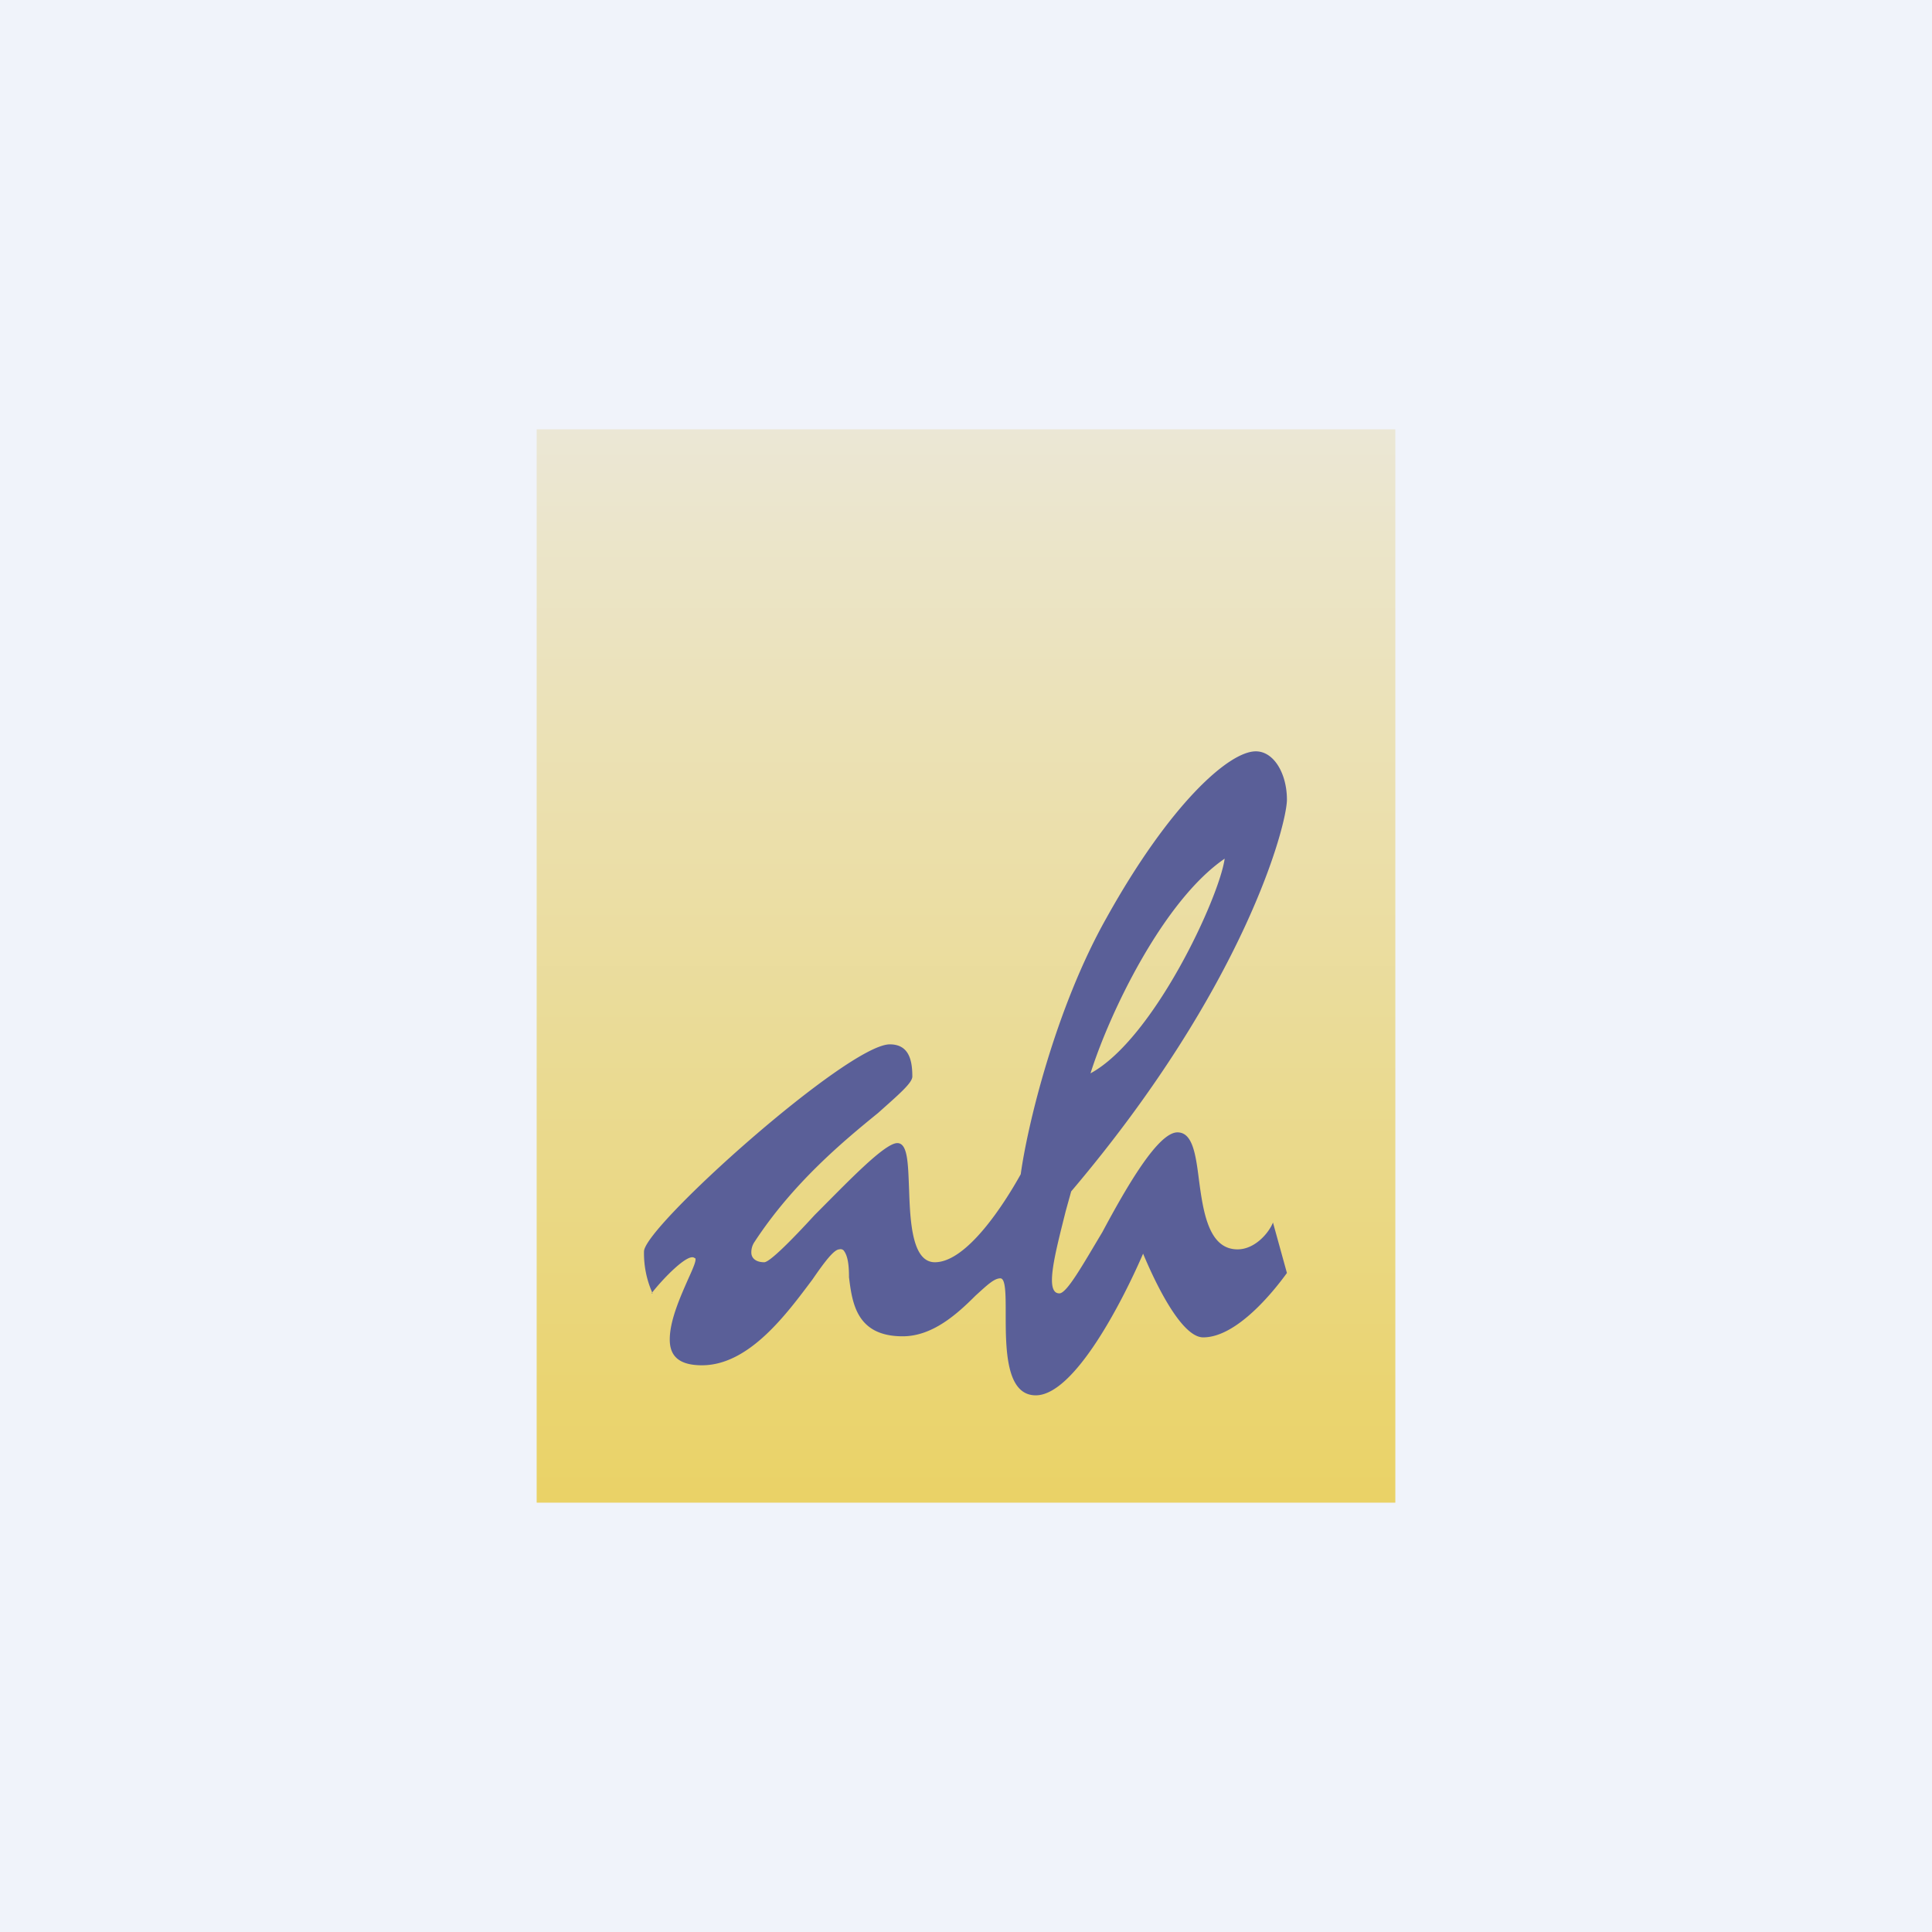 <!-- by TradingView --><svg width="18" height="18" viewBox="0 0 18 18" xmlns="http://www.w3.org/2000/svg"><path fill="#F0F3FA" d="M0 0h18v18H0z"/><path fill="url(#abttalanp)" d="M5 4h8v10H5z"/><path fill-rule="evenodd" d="M6.08 12.05a.91.91 0 0 1-.08-.39c0-.23 1.9-1.93 2.29-1.93.18 0 .21.15.21.3 0 .06-.13.17-.32.34-.32.26-.79.65-1.15 1.2a.17.17 0 0 0-.03.1c0 .05.04.09.12.09.05 0 .25-.2.47-.44.3-.3.65-.67.77-.67.1 0 .1.2.11.44.01.3.03.67.24.67.3 0 .65-.55.8-.82.06-.44.32-1.54.8-2.39C10.9 7.49 11.45 7 11.7 7c.17 0 .29.21.29.45 0 .23-.39 1.74-2.01 3.65l-.05.18c-.1.4-.2.77-.06.77.07 0 .22-.27.4-.57.23-.43.52-.93.7-.93.14 0 .17.2.2.44.04.3.09.65.36.65.16 0 .29-.15.33-.25l.13.47c-.13.18-.47.6-.78.6-.21 0-.46-.54-.56-.78-.19.44-.64 1.32-1 1.32-.28 0-.28-.44-.28-.76 0-.18 0-.33-.05-.33-.06 0-.13.07-.23.16-.17.17-.4.38-.68.38-.43 0-.47-.31-.5-.55 0-.11-.01-.2-.05-.25a.04.04 0 0 0-.04-.01c-.05 0-.14.12-.25.28-.24.32-.59.8-1.03.8-.23 0-.3-.1-.3-.24 0-.18.1-.4.17-.56.05-.11.09-.2.06-.2-.06-.05-.3.2-.4.33ZM10.16 10c.18-.57.68-1.61 1.25-2-.05.36-.66 1.68-1.25 2Z" fill="#5A5F98"/><defs><linearGradient id="abttalanp" x1="9" y1="4" x2="9" y2="14" gradientUnits="userSpaceOnUse"><stop stop-color="#EBE7D5"/><stop offset="1" stop-color="#EAD266"/></linearGradient></defs></svg>